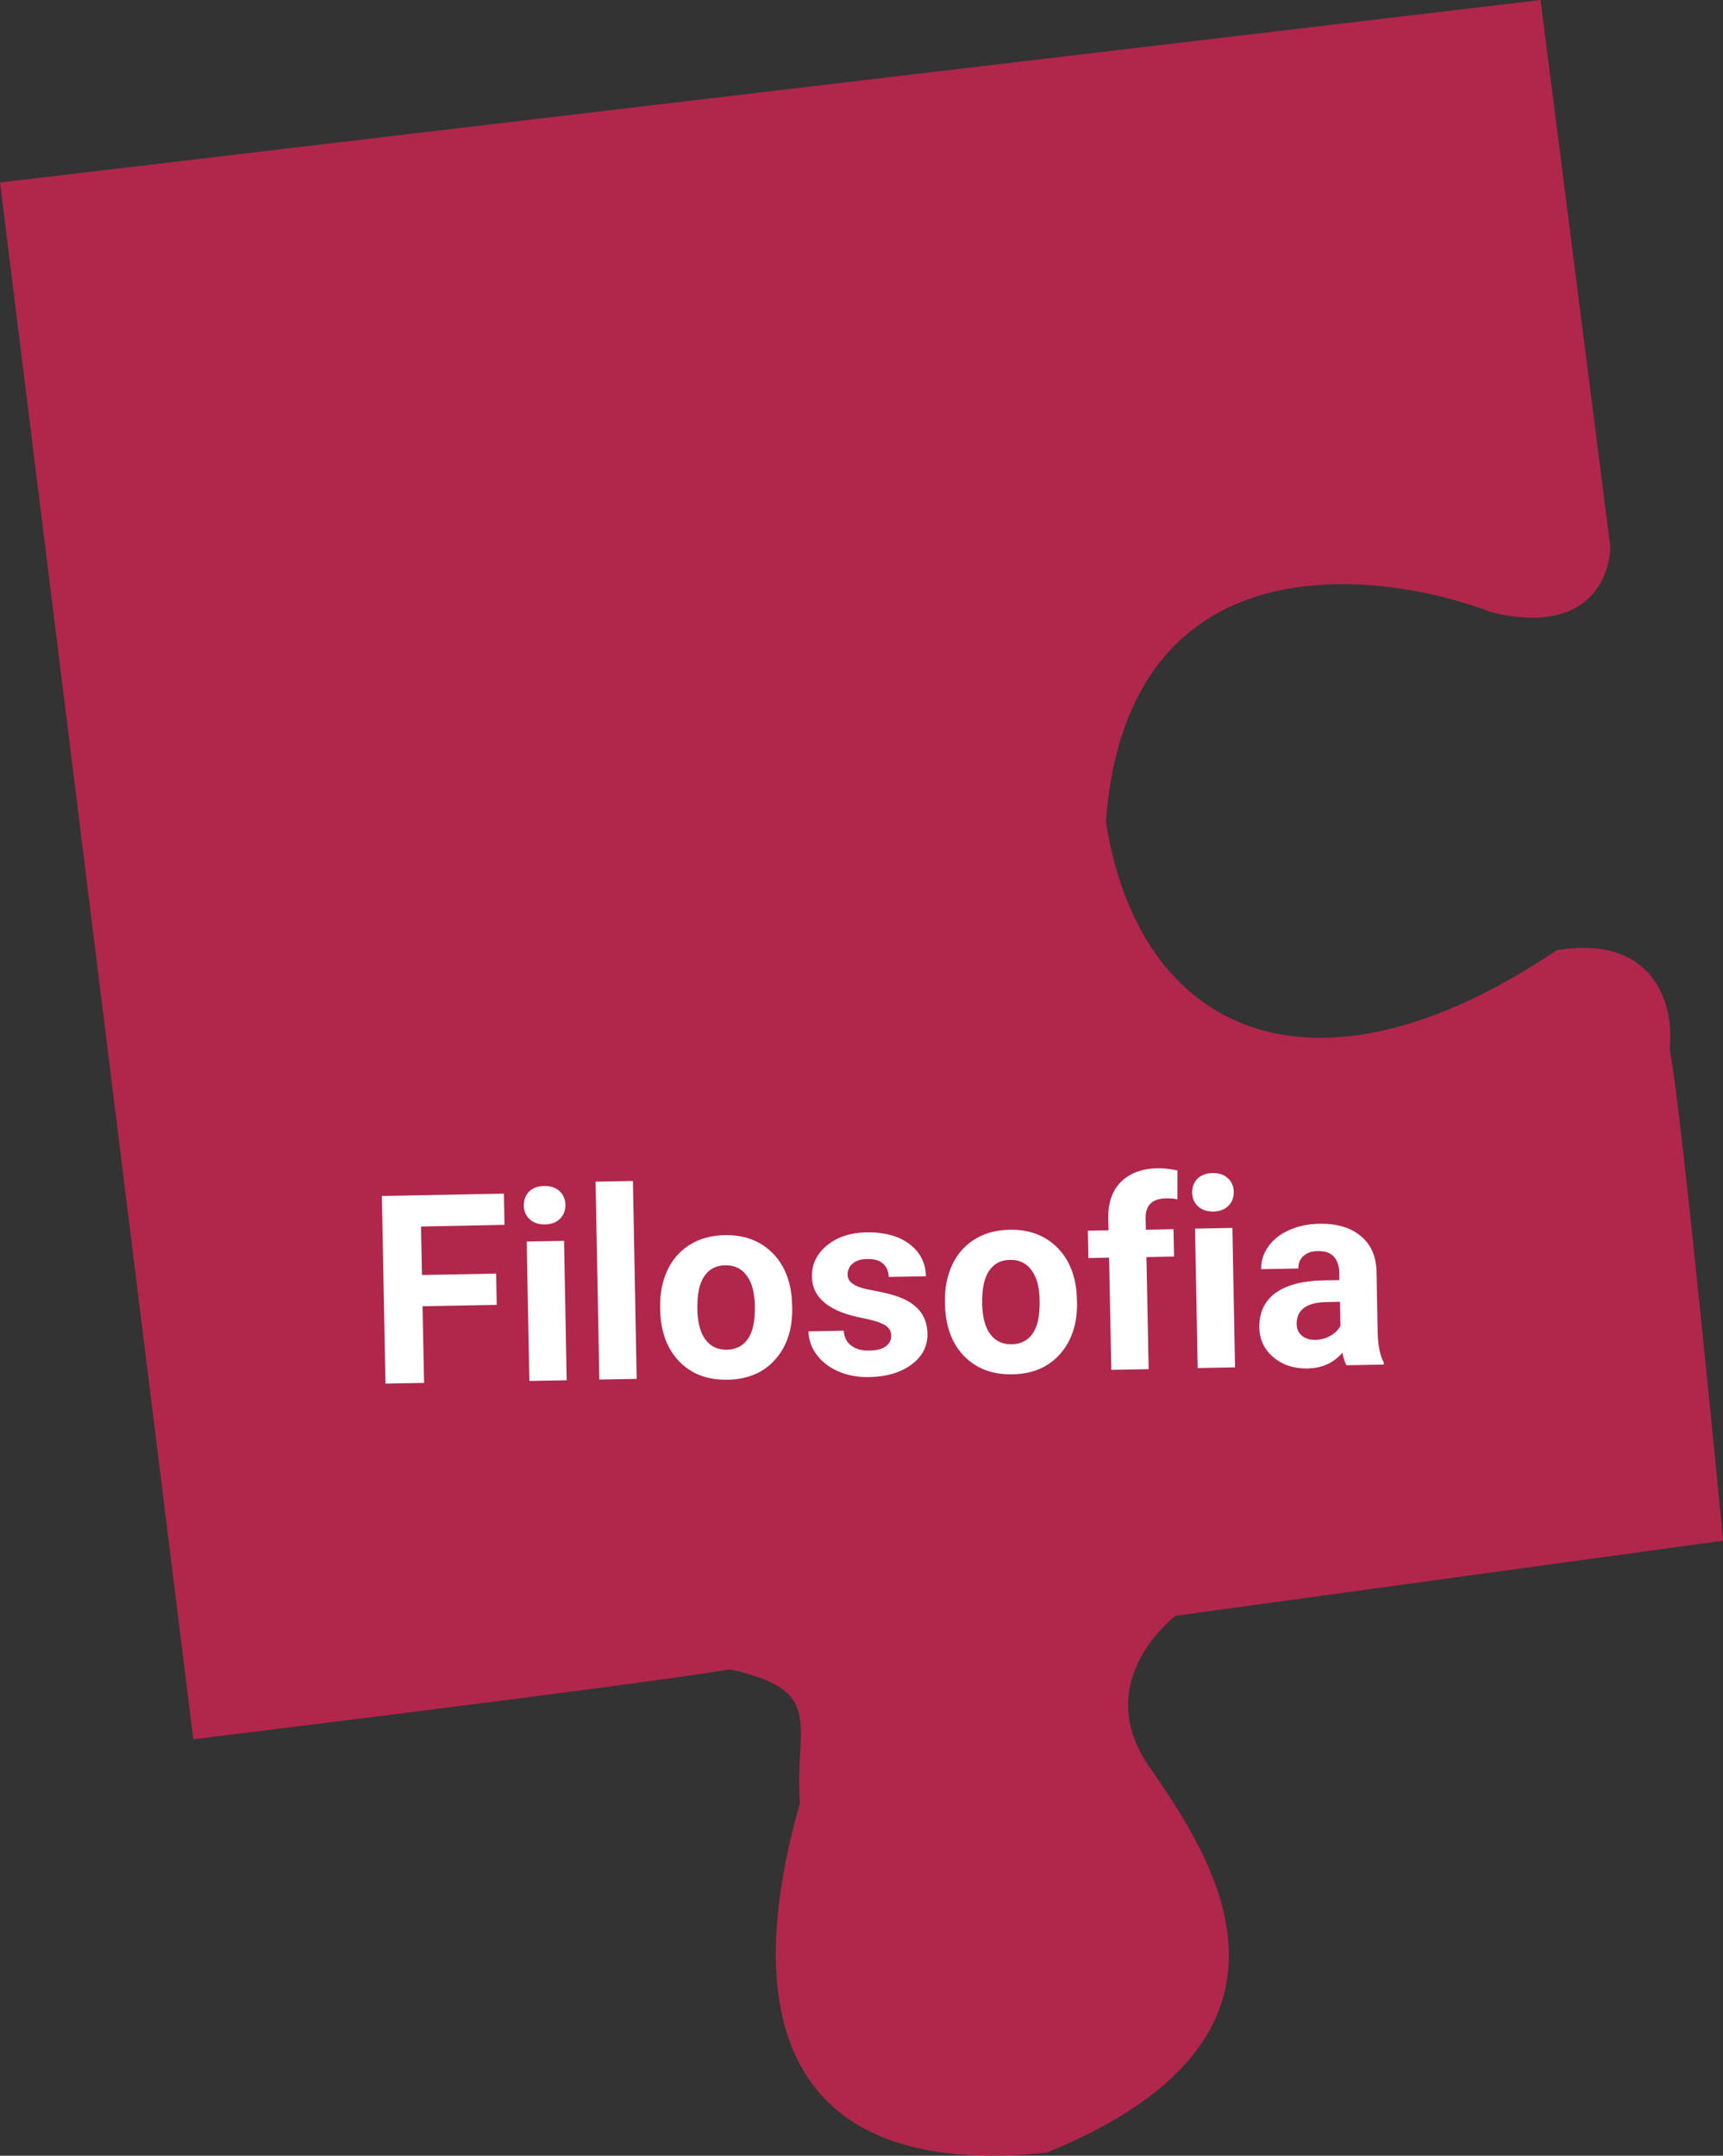 <?xml version="1.0" encoding="UTF-8"?>
<svg id="Camada_2" data-name="Camada 2" xmlns="http://www.w3.org/2000/svg" viewBox="0 0 124.08 155.23">
  <rect x="0" y="0" width="124.08" height="155.23" fill="#333333" stroke="none"/>
  <defs>
    <style>
      .cls-1 {
        fill: #b0274b;
      }

      .cls-1, .cls-2 {
        stroke-width: 0px;
      }

      .cls-2 {
        fill: #fff;
      }
    </style>
  </defs>
  <g id="OBJECTS">
    <path class="cls-1" d="m0,13.14L110.94,0l5.03,39.43s0,6.66-8.5,4.68c-8.12-3.13-26.28-5.45-27.83,15.03,0,0,0,0,0,.01,2.32,15.07,14.69,21.25,32.47,9.27,0,0,0,0,0,0,6.75-1.12,8.41,3.56,8.15,6.85-.01.18-.01.36.02.54.85,4.37,3.81,35.13,3.81,35.13l-39.43,5.41s-6.18,4.64-1.93,10.82,13.53,19.33-7.34,27.83c0,0,0,0-.01,0-18.16,1.93-22.41-8.89-17.78-25.13-.39-5.8,1.93-8.12-5.03-9.66-6.96,1.16-38.65,5.03-38.65,5.03L0,13.14Z"/>
    <g>
      <path class="cls-2" d="m35.77,93.96l-5.34.1.11,5.52-2.78.05-.26-13.51,8.79-.17.04,2.25-6.01.12.07,3.49,5.34-.1.04,2.24Z"/>
      <path class="cls-2" d="m37.72,86.81c0-.4.12-.74.38-1,.26-.27.63-.4,1.09-.41.46,0,.83.11,1.1.37.28.25.42.58.43.98,0,.41-.12.74-.39,1.01-.27.27-.63.4-1.08.41-.45,0-.82-.11-1.1-.37-.28-.25-.42-.59-.43-.99Zm3.09,12.58l-2.69.05-.19-10.04,2.69-.05.19,10.04Z"/>
      <path class="cls-2" d="m45.85,99.29l-2.69.05-.27-14.25,2.69-.05.27,14.25Z"/>
      <path class="cls-2" d="m47.54,94.14c-.02-1,.16-1.89.52-2.67.37-.79.91-1.4,1.62-1.84.71-.44,1.54-.67,2.5-.69,1.35-.03,2.47.37,3.34,1.18.87.81,1.37,1.93,1.5,3.35l.03.69c.03,1.54-.38,2.78-1.22,3.73-.84.95-1.99,1.44-3.43,1.46-1.45.03-2.61-.41-3.49-1.32-.88-.91-1.34-2.16-1.37-3.76v-.12Zm2.68.14c.02.95.21,1.68.58,2.18.37.5.89.74,1.55.73.65-.01,1.15-.27,1.51-.78.36-.51.52-1.31.5-2.4-.02-.94-.21-1.66-.59-2.16-.37-.51-.89-.75-1.55-.74-.66.01-1.16.28-1.51.8-.35.52-.51,1.31-.49,2.38Z"/>
      <path class="cls-2" d="m64.18,96.16c0-.33-.17-.58-.5-.77-.33-.18-.85-.34-1.57-.48-2.4-.46-3.61-1.45-3.64-2.97-.02-.89.34-1.64,1.07-2.25.73-.61,1.69-.93,2.88-.95,1.27-.02,2.3.26,3.07.84.78.59,1.17,1.36,1.19,2.32l-2.68.05c0-.38-.14-.7-.39-.94-.25-.25-.64-.36-1.17-.35-.45,0-.8.12-1.04.33s-.36.47-.36.79c0,.3.15.53.44.71.28.18.76.33,1.43.44.67.12,1.24.26,1.7.42,1.43.49,2.15,1.38,2.18,2.66.02.92-.36,1.66-1.14,2.24-.77.58-1.78.88-3.03.91-.84.02-1.59-.12-2.25-.41-.66-.29-1.18-.69-1.56-1.2-.38-.52-.58-1.08-.59-1.68l2.54-.05c.03.48.22.84.55,1.08.33.25.77.37,1.33.35.51-.01.9-.11,1.16-.31.26-.2.39-.46.38-.77Z"/>
      <path class="cls-2" d="m68.05,93.75c-.02-1,.16-1.89.52-2.67.37-.79.91-1.4,1.62-1.84.71-.44,1.54-.67,2.5-.69,1.35-.03,2.47.37,3.34,1.18.87.81,1.37,1.93,1.5,3.35l.03.69c.03,1.54-.38,2.78-1.22,3.73-.84.95-1.99,1.44-3.43,1.46-1.45.03-2.61-.41-3.49-1.32-.88-.91-1.34-2.16-1.37-3.76v-.12Zm2.68.14c.02.95.21,1.68.58,2.18.37.5.89.74,1.55.73.65-.01,1.15-.27,1.51-.78.36-.51.52-1.31.5-2.4-.02-.94-.21-1.66-.59-2.16-.37-.51-.89-.75-1.55-.74-.66.01-1.16.28-1.51.8-.35.52-.51,1.31-.49,2.38Z"/>
      <path class="cls-2" d="m80.03,98.63l-.16-8.07-1.49.03-.04-1.97,1.49-.03-.02-.85c-.02-1.12.28-2,.92-2.64.63-.63,1.53-.96,2.69-.98.37,0,.83.05,1.37.16v2.08c-.21-.05-.48-.07-.81-.07-1.01.02-1.5.5-1.48,1.45l.02.81,1.99-.04.04,1.97-1.99.04.16,8.07-2.69.05Z"/>
      <path class="cls-2" d="m85.85,85.88c0-.4.12-.74.38-1,.26-.26.63-.4,1.09-.41.46,0,.83.11,1.1.37.28.25.42.58.43.98,0,.41-.12.75-.39,1.01-.27.27-.63.4-1.08.41-.45,0-.82-.11-1.1-.37s-.42-.59-.43-.99Zm3.09,12.58l-2.69.05-.19-10.04,2.69-.05.19,10.04Z"/>
      <path class="cls-2" d="m96.96,98.3c-.13-.24-.22-.54-.29-.89-.64.74-1.47,1.11-2.51,1.13-.98.02-1.8-.25-2.46-.81-.66-.56-.99-1.27-1.01-2.13-.02-1.06.36-1.89,1.13-2.47.78-.58,1.91-.89,3.4-.93l1.23-.02v-.58c-.02-.46-.15-.83-.39-1.11-.24-.27-.62-.41-1.14-.4-.45,0-.8.12-1.05.35-.25.22-.38.52-.37.9l-2.68.05c-.01-.58.16-1.12.51-1.62.35-.5.85-.9,1.5-1.19.65-.29,1.38-.45,2.2-.46,1.24-.02,2.22.27,2.96.88.74.61,1.12,1.47,1.14,2.6l.08,4.35c.03.95.17,1.67.44,2.15v.16s-2.71.05-2.71.05Zm-2.25-1.82c.4,0,.76-.1,1.09-.29.33-.18.57-.42.73-.72l-.03-1.73-1,.02c-1.34.03-2.05.5-2.12,1.43v.16c0,.33.12.61.36.82.24.21.56.31.97.31Z"/>
    </g>
  </g>
</svg>